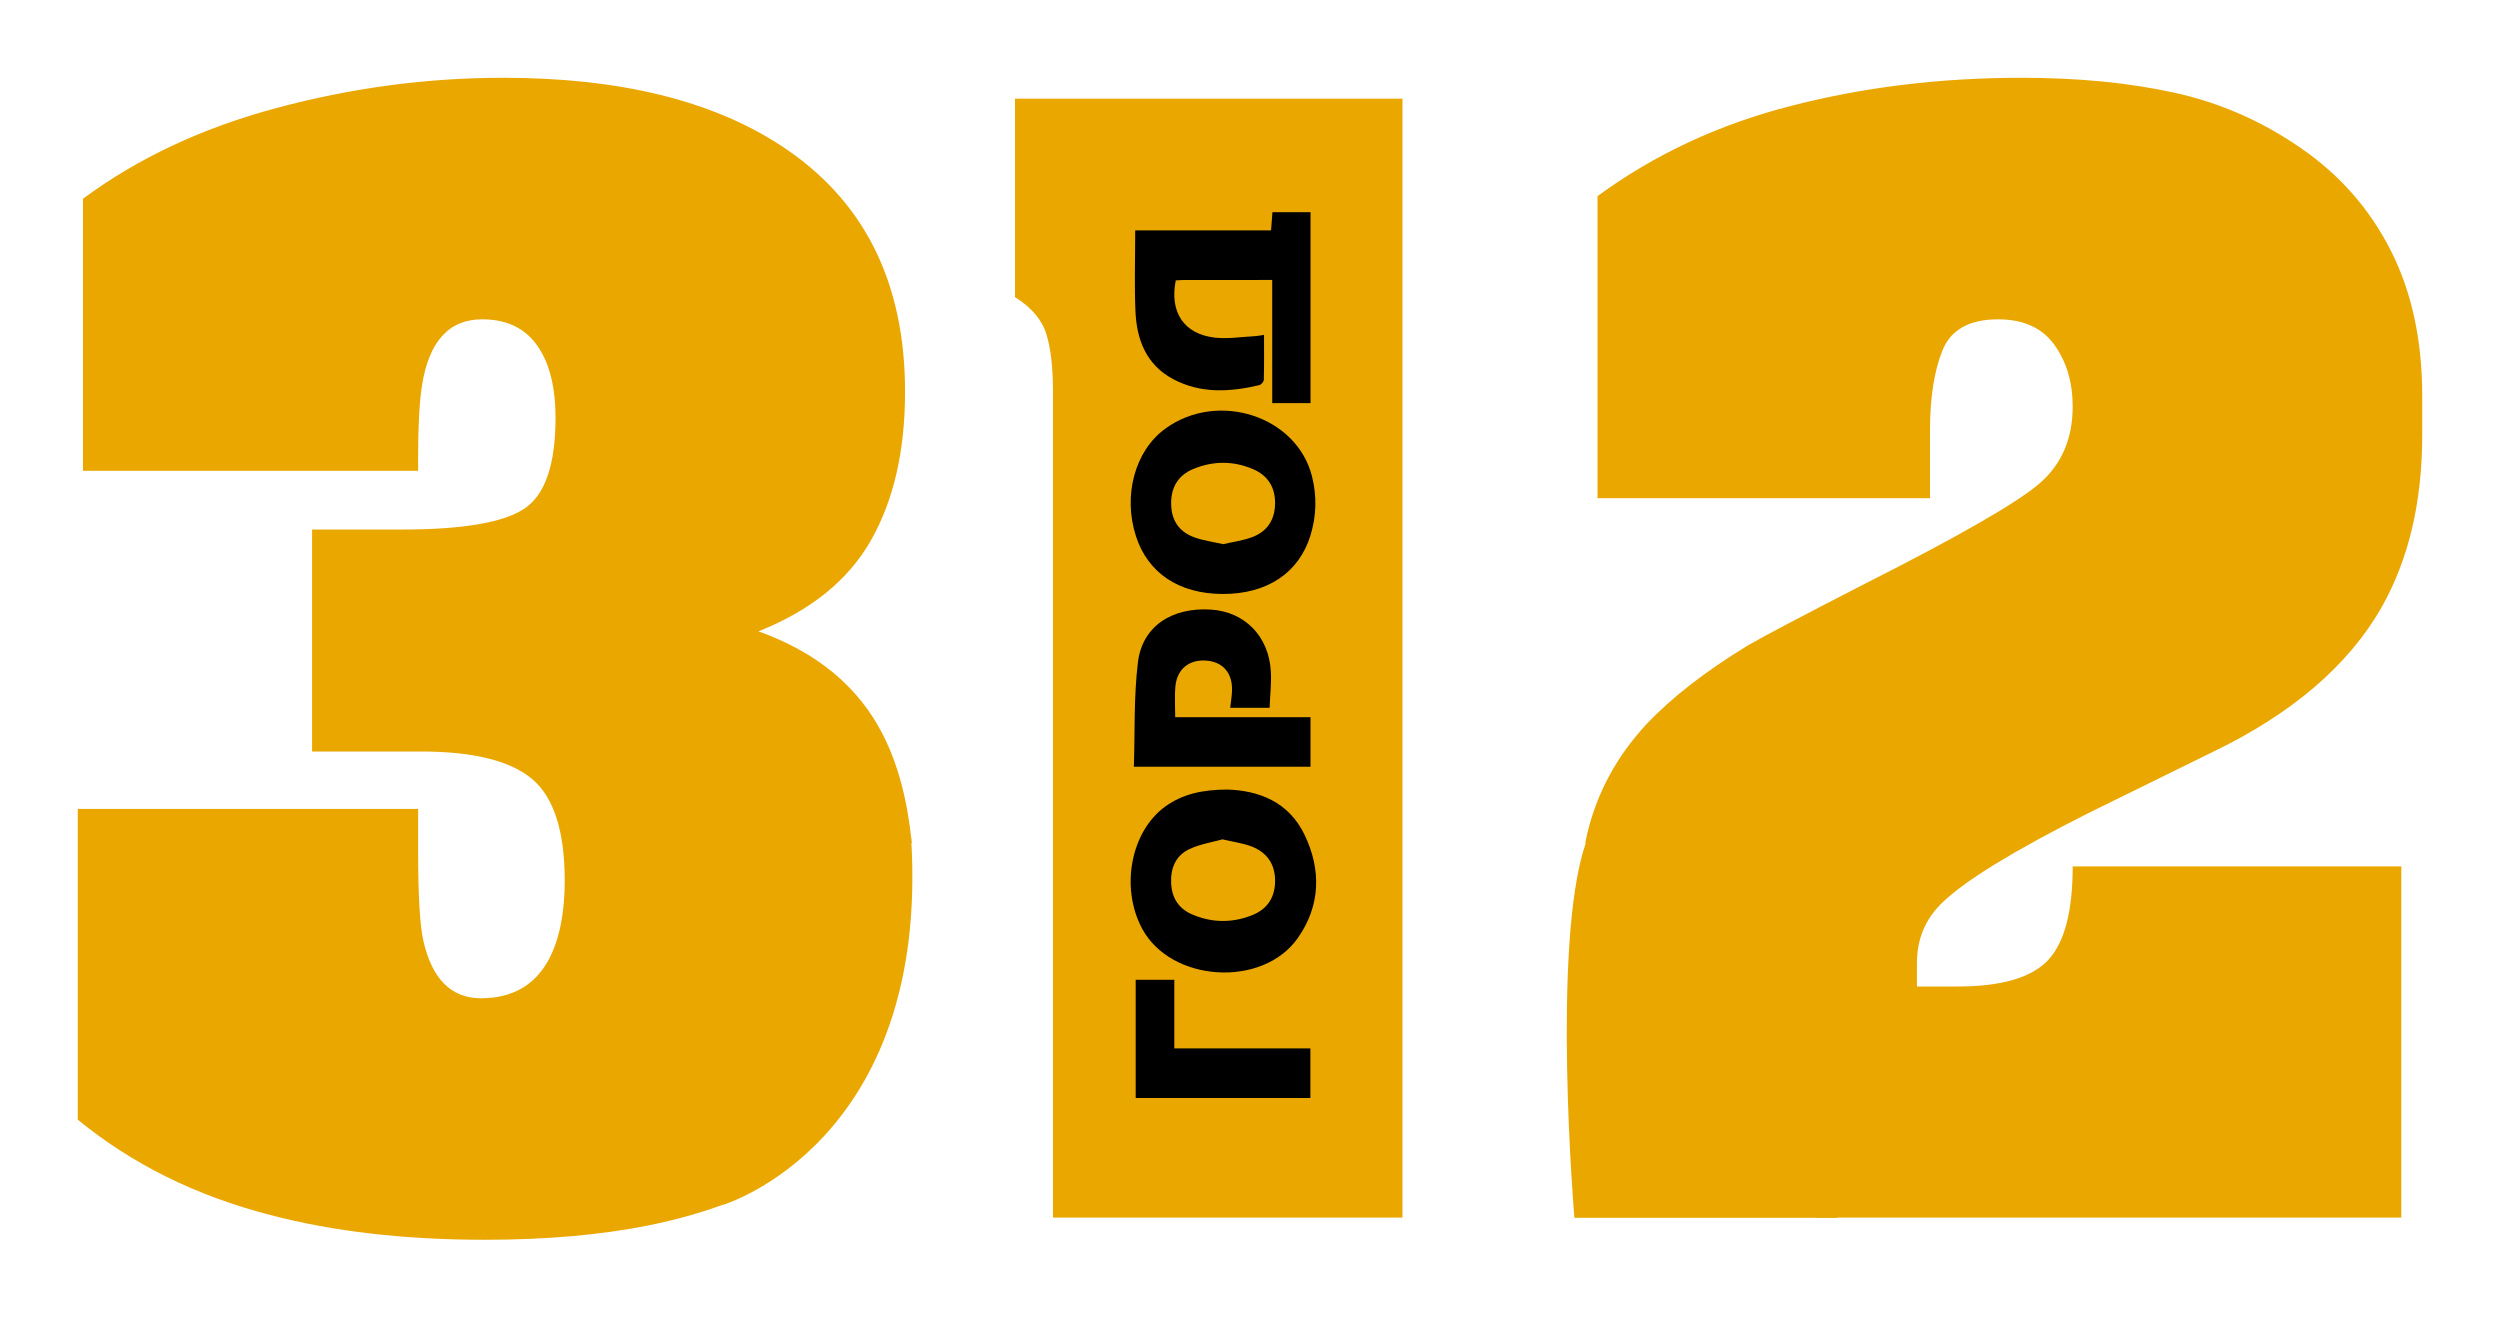 <svg width="225" height="119" viewBox="0 0 225 119" fill="none" xmlns="http://www.w3.org/2000/svg">
<g filter="url(#filter0_d_3_21)">
<path d="M186.543 73.974H216.115V105.584H163.439V85.72C163.439 78.095 157.206 71.877 149.563 71.877H142.671C142.723 71.601 142.778 71.34 142.835 71.095C143.7 67.413 145.466 64.122 148.137 61.225C150.414 58.797 153.478 56.426 157.325 54.078C158.817 53.217 162.312 51.375 167.81 48.554C176.293 44.265 181.535 41.249 183.537 39.526C185.54 37.803 186.541 35.491 186.541 32.592C186.541 30.418 185.991 28.558 184.892 27.031C183.792 25.504 182.104 24.74 179.827 24.74C177.235 24.74 175.567 25.679 174.819 27.541C174.073 29.4 173.699 31.811 173.699 34.768V36.981V40.839H143.777V13.653C148.883 9.913 154.694 7.19 161.213 5.526C167.733 3.842 174.643 3 181.948 3C187.054 3 191.647 3.451 195.733 4.352C199.817 5.252 203.606 6.916 207.102 9.346C210.597 11.755 213.287 14.829 215.173 18.552C217.058 22.273 218 26.621 218 31.635V35.16C218 41.173 216.782 46.343 214.347 50.652C211.363 55.881 206.298 60.229 199.149 63.674L187.958 69.177C181.282 72.546 176.923 75.209 174.88 77.168C173.309 78.637 172.524 80.478 172.524 82.672V84.785H176.176C180.101 84.785 182.813 84.002 184.305 82.436C185.797 80.867 186.543 78.047 186.543 73.974ZM126.224 4.879V105.584H94.768V32.612V31.201C94.768 29.086 94.573 27.383 94.179 26.09C93.787 24.797 92.844 23.681 91.352 22.742V4.879H126.224ZM37.628 38.37H7.468V13.888C12.416 10.225 18.248 7.485 24.964 5.702C31.679 3.901 38.452 3 45.287 3C55.732 3 64.059 5.035 70.263 9.09C77.725 13.948 81.455 21.331 81.455 31.26C81.455 36.567 80.435 41.013 78.393 44.617C76.351 48.22 72.973 50.943 68.261 52.822C73.523 54.703 77.253 57.797 79.454 62.104C80.809 64.752 81.677 68.01 82.058 71.875H79.019C71.376 71.875 65.143 78.093 65.143 85.718V104.392C63.05 105.165 60.788 105.797 58.365 106.287C54.046 107.149 49.138 107.58 43.64 107.58C36.413 107.58 29.974 106.836 24.319 105.348C17.643 103.625 11.871 100.765 7 96.769V68.804H37.631V72.564C37.631 76.558 37.788 79.262 38.101 80.672C38.886 84.12 40.615 85.842 43.286 85.842C46.113 85.842 48.155 84.668 49.412 82.319C50.354 80.516 50.825 78.166 50.825 75.267C50.825 70.802 49.844 67.747 47.879 66.102C45.917 64.458 42.577 63.635 37.864 63.635H28.087V43.657H36.216C41.635 43.657 45.287 43.03 47.172 41.796C49.056 40.542 49.999 37.821 49.999 33.61C49.999 31.122 49.567 29.145 48.703 27.656C47.603 25.717 45.837 24.738 43.401 24.738C40.417 24.738 38.61 26.717 37.982 30.672C37.747 32.16 37.629 34.334 37.629 37.194V38.37H37.628Z" fill="#E9A700"/>
<path d="M162.312 105.602H141.694C141.694 105.602 139.628 81.114 142.671 72.019C147.115 58.733 168.392 75.28 168.392 75.28L165.353 105.604H162.312V105.602Z" fill="#E9A700"/>
<path d="M65.045 104.446C65.045 104.446 83.751 98.897 81.998 71.349L68.086 71.091L62.006 83.221L65.045 104.446Z" fill="#E9A700"/>
<path d="M114.5 21.197C111.76 21.197 109.184 21.195 106.608 21.198C106.341 21.198 106.074 21.223 105.819 21.235C105.242 24.09 106.556 26.076 109.341 26.386C110.526 26.52 111.751 26.314 112.958 26.253C113.193 26.241 113.425 26.189 113.763 26.143C113.763 27.539 113.779 28.864 113.744 30.189C113.74 30.356 113.5 30.626 113.327 30.665C110.703 31.28 108.084 31.443 105.607 30.134C103.168 28.845 102.301 26.582 102.191 24.013C102.088 21.626 102.169 19.23 102.169 16.737C106.227 16.737 110.277 16.737 114.395 16.737C114.44 16.14 114.479 15.641 114.52 15.095C115.663 15.095 116.776 15.095 117.947 15.095C117.947 20.815 117.947 26.521 117.947 32.281C116.833 32.281 115.725 32.281 114.502 32.281C114.5 28.639 114.5 24.994 114.5 21.197Z" fill="black"/>
<path d="M110.45 67.06C113.272 67.143 115.973 68.147 117.408 71.127C118.928 74.289 118.851 77.516 116.793 80.436C113.619 84.938 105.392 84.398 102.8 79.592C100.809 75.9 101.767 70.823 104.89 68.576C106.455 67.454 108.237 67.069 110.45 67.06ZM110.017 71.541C109.107 71.798 108.011 71.967 107.048 72.418C105.81 72.999 105.337 74.138 105.403 75.504C105.465 76.814 106.083 77.77 107.263 78.285C109.035 79.056 110.863 79.088 112.665 78.379C114.043 77.837 114.753 76.791 114.758 75.288C114.764 73.782 114.037 72.733 112.672 72.193C111.894 71.887 111.037 71.784 110.017 71.541Z" fill="black"/>
<path d="M110.037 49.458C106.115 49.446 103.316 47.583 102.239 44.267C101.046 40.597 102.148 36.556 104.881 34.576C109.626 31.137 116.717 33.446 118.082 38.881C118.527 40.652 118.479 42.427 117.947 44.171C116.911 47.561 114.036 49.469 110.037 49.458ZM110.088 44.974C110.968 44.767 111.881 44.652 112.718 44.334C114.066 43.821 114.742 42.769 114.758 41.308C114.773 39.846 114.101 38.794 112.782 38.226C111.002 37.461 109.172 37.468 107.386 38.212C105.992 38.791 105.351 39.924 105.406 41.468C105.458 42.94 106.209 43.927 107.578 44.391C108.37 44.661 109.218 44.778 110.088 44.974Z" fill="black"/>
<path d="M114.265 59.705C112.962 59.705 111.878 59.705 110.719 59.705C110.779 59.144 110.877 58.618 110.884 58.092C110.906 56.511 110.008 55.536 108.499 55.449C107.001 55.362 105.933 56.231 105.785 57.769C105.7 58.66 105.769 59.568 105.769 60.548C109.832 60.548 113.859 60.548 117.945 60.548C117.945 62.065 117.945 63.504 117.945 65.007C112.716 65.007 107.482 65.007 102.048 65.007C102.152 61.854 102.034 58.692 102.415 55.591C102.814 52.353 105.483 50.632 109.001 50.865C112.013 51.064 114.176 53.24 114.372 56.371C114.44 57.444 114.308 58.531 114.265 59.705Z" fill="black"/>
<path d="M102.212 84.185C103.369 84.185 104.477 84.185 105.689 84.185C105.689 86.247 105.689 88.263 105.689 90.354C109.816 90.354 113.842 90.354 117.935 90.354C117.935 91.869 117.935 93.306 117.935 94.819C112.741 94.819 107.511 94.819 102.212 94.819C102.212 91.322 102.212 87.796 102.212 84.185Z" fill="black"/>
</g>
<defs>
<filter id="filter0_d_3_21" x="0" y="0" width="225" height="118.58" filterUnits="userSpaceOnUse" color-interpolation-filters="sRGB">
<feFlood flood-opacity="0" result="BackgroundImageFix"/>
<feColorMatrix in="SourceAlpha" type="matrix" values="0 0 0 0 0 0 0 0 0 0 0 0 0 0 0 0 0 0 127 0" result="hardAlpha"/>
<feOffset dy="4"/>
<feGaussianBlur stdDeviation="3.5"/>
<feComposite in2="hardAlpha" operator="out"/>
<feColorMatrix type="matrix" values="0 0 0 0 0 0 0 0 0 0 0 0 0 0 0 0 0 0 0.3 0"/>
<feBlend mode="normal" in2="BackgroundImageFix" result="effect1_dropShadow_3_21"/>
<feBlend mode="normal" in="SourceGraphic" in2="effect1_dropShadow_3_21" result="shape"/>
</filter>
</defs>
</svg>
